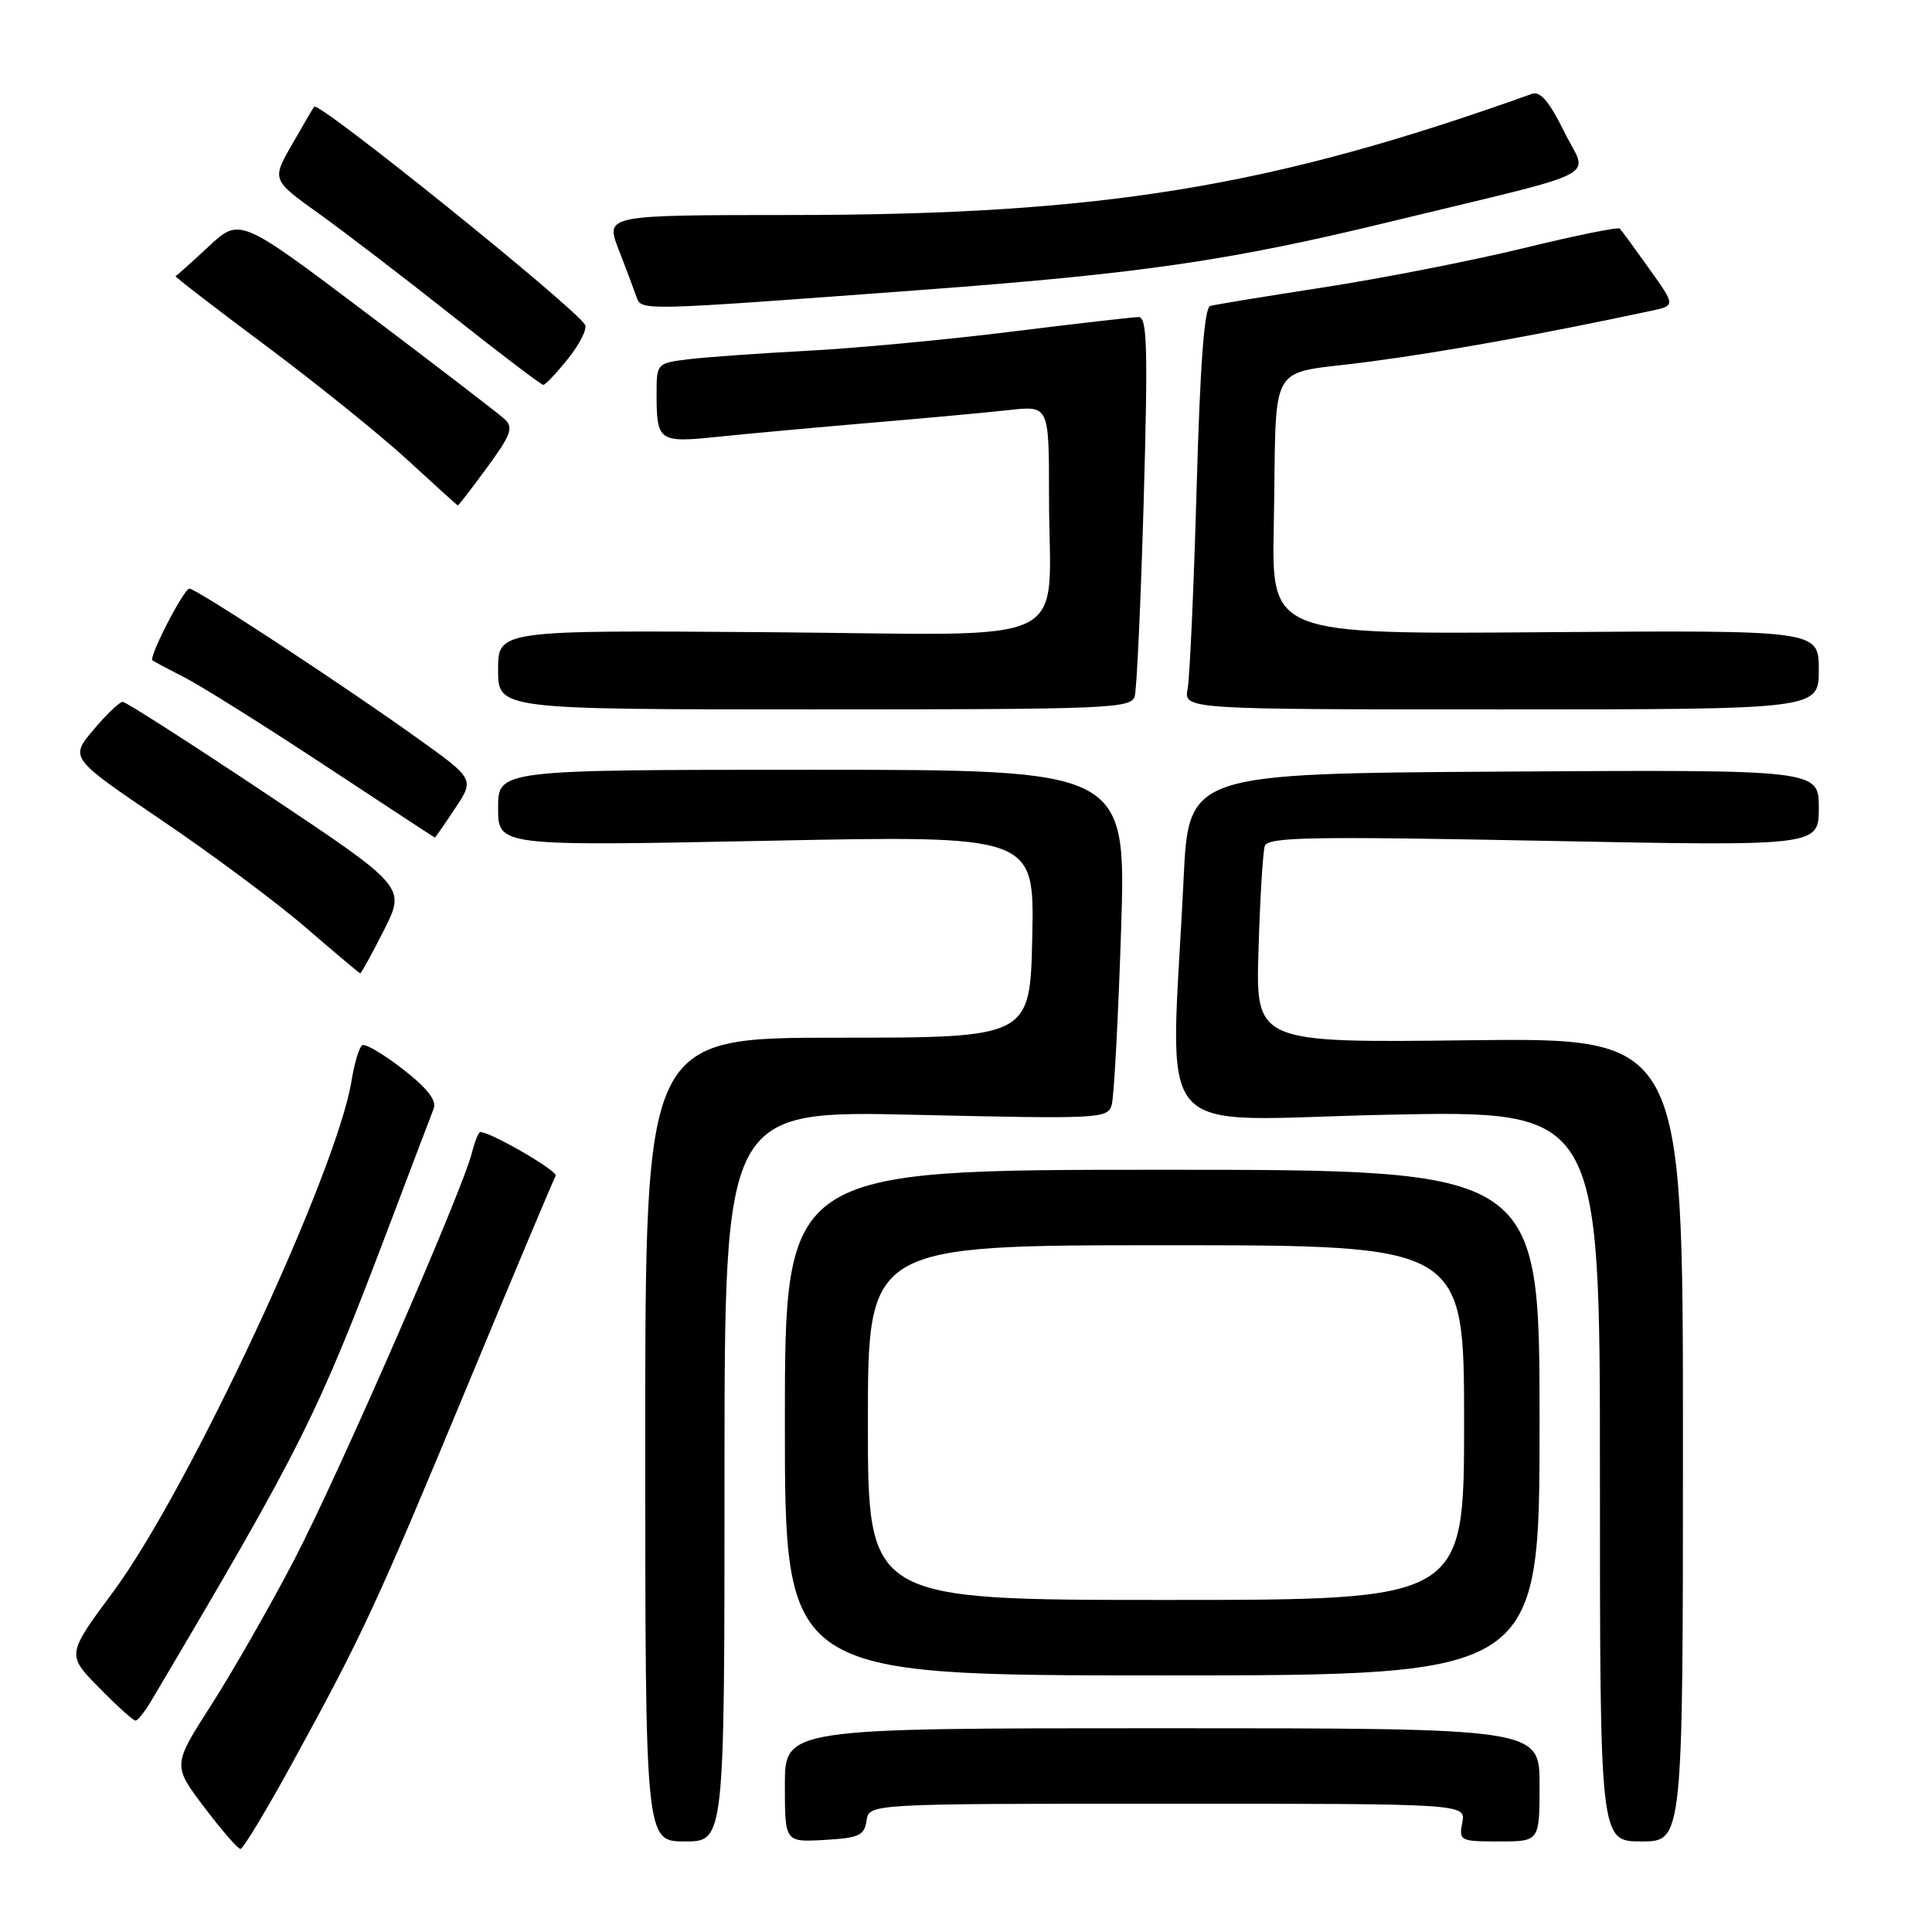<?xml version="1.0" encoding="UTF-8" standalone="no"?>
<!DOCTYPE svg PUBLIC "-//W3C//DTD SVG 1.1//EN" "http://www.w3.org/Graphics/SVG/1.1/DTD/svg11.dtd" >
<svg xmlns="http://www.w3.org/2000/svg" xmlns:xlink="http://www.w3.org/1999/xlink" version="1.1" viewBox="0 0 256 256">
 <g >
 <path fill="currentColor"
d=" M 38.66 233.74 C 48.00 216.71 49.87 212.68 61.98 183.51 C 68.14 168.67 73.38 156.20 73.63 155.80 C 74.00 155.20 65.04 150.00 63.64 150.00 C 63.41 150.00 62.91 151.24 62.53 152.75 C 61.25 157.86 44.85 195.42 38.99 206.68 C 35.78 212.83 30.84 221.47 28.01 225.89 C 22.87 233.91 22.87 233.91 27.05 239.45 C 29.36 242.50 31.52 245.00 31.87 244.99 C 32.22 244.98 35.27 239.92 38.66 233.74 Z  M 96.00 195.57 C 96.00 147.13 96.00 147.13 121.38 147.72 C 145.75 148.28 146.79 148.23 147.31 146.40 C 147.61 145.36 148.17 134.94 148.55 123.25 C 149.23 102.00 149.23 102.00 107.62 102.00 C 66.00 102.00 66.00 102.00 66.00 107.06 C 66.00 112.12 66.00 112.12 101.53 111.41 C 137.06 110.69 137.06 110.69 136.78 124.10 C 136.50 137.50 136.50 137.50 111.00 137.50 C 85.50 137.50 85.50 137.50 85.50 190.75 C 85.50 244.00 85.50 244.00 90.75 244.00 C 96.00 244.00 96.00 244.00 96.00 195.57 Z  M 114.82 241.25 C 115.14 239.00 115.14 239.00 154.69 239.00 C 194.23 239.00 194.23 239.00 193.76 241.50 C 193.29 243.92 193.46 244.00 198.64 244.00 C 204.00 244.00 204.00 244.00 204.00 236.50 C 204.00 229.00 204.00 229.00 154.00 229.00 C 104.00 229.00 104.00 229.00 104.00 236.55 C 104.00 244.10 104.00 244.10 109.25 243.80 C 113.82 243.54 114.54 243.21 114.82 241.25 Z  M 223.00 190.75 C 223.00 137.50 223.00 137.50 194.69 137.84 C 166.38 138.18 166.38 138.18 166.76 125.84 C 166.96 119.05 167.34 112.87 167.59 112.10 C 167.98 110.91 173.67 110.81 204.53 111.41 C 241.00 112.13 241.00 112.13 241.00 107.05 C 241.00 101.98 241.00 101.98 199.25 102.24 C 157.50 102.50 157.50 102.50 156.83 116.50 C 155.13 152.14 151.88 148.38 183.75 147.71 C 212.00 147.12 212.00 147.12 212.00 195.56 C 212.00 244.00 212.00 244.00 217.50 244.00 C 223.00 244.00 223.00 244.00 223.00 190.75 Z  M 20.12 225.24 C 40.03 191.62 42.01 187.66 51.54 162.50 C 54.45 154.80 57.12 147.79 57.46 146.92 C 57.89 145.82 56.65 144.22 53.41 141.69 C 50.84 139.69 48.40 138.25 48.00 138.50 C 47.59 138.75 46.96 140.87 46.58 143.20 C 44.65 155.29 24.99 197.45 15.00 210.92 C 8.83 219.25 8.83 219.25 13.12 223.62 C 15.48 226.03 17.66 228.00 17.96 227.99 C 18.26 227.99 19.23 226.75 20.12 225.24 Z  M 204.00 188.50 C 204.00 155.00 204.00 155.00 154.00 155.00 C 104.00 155.00 104.00 155.00 104.00 188.50 C 104.00 222.00 104.00 222.00 154.00 222.00 C 204.00 222.00 204.00 222.00 204.00 188.50 Z  M 50.87 123.26 C 53.77 117.52 53.77 117.52 35.40 105.26 C 25.29 98.52 16.68 93.00 16.26 93.00 C 15.84 93.00 14.09 94.67 12.37 96.72 C 9.25 100.44 9.25 100.44 21.37 108.65 C 28.04 113.16 36.65 119.57 40.50 122.89 C 44.35 126.22 47.61 128.95 47.73 128.97 C 47.86 128.99 49.27 126.42 50.87 123.26 Z  M 60.30 107.12 C 62.88 103.23 62.88 103.23 55.19 97.73 C 45.21 90.59 26.01 78.00 25.10 78.00 C 24.36 78.00 19.69 87.05 20.20 87.50 C 20.37 87.64 22.30 88.67 24.50 89.79 C 26.70 90.92 35.02 96.14 43.00 101.40 C 50.98 106.66 57.55 110.97 57.62 110.98 C 57.68 110.99 58.89 109.25 60.30 107.12 Z  M 150.36 92.25 C 150.63 91.29 151.17 79.59 151.55 66.25 C 152.12 46.07 152.01 42.00 150.87 42.01 C 150.12 42.02 142.53 42.89 134.00 43.95 C 125.47 45.01 113.33 46.15 107.00 46.48 C 100.67 46.81 93.59 47.32 91.25 47.60 C 87.07 48.11 87.00 48.19 87.00 51.98 C 87.00 58.56 87.20 58.70 95.28 57.86 C 99.25 57.45 108.35 56.62 115.50 56.01 C 122.65 55.41 130.86 54.65 133.75 54.33 C 139.00 53.75 139.00 53.75 139.00 65.75 C 139.00 86.23 143.40 84.09 101.87 83.77 C 66.00 83.50 66.00 83.50 66.00 88.75 C 66.00 94.00 66.00 94.00 107.93 94.00 C 147.01 94.00 149.90 93.88 150.36 92.25 Z  M 241.00 88.75 C 241.00 83.50 241.00 83.50 204.75 83.77 C 168.50 84.05 168.50 84.05 168.78 69.77 C 169.22 46.92 167.55 49.80 181.50 47.92 C 191.68 46.56 203.93 44.35 218.76 41.19 C 222.02 40.50 222.02 40.50 218.53 35.61 C 216.61 32.91 214.86 30.52 214.63 30.29 C 214.40 30.06 208.65 31.23 201.85 32.89 C 195.06 34.54 183.20 36.87 175.50 38.06 C 167.80 39.25 160.99 40.36 160.36 40.54 C 159.58 40.75 159.02 48.25 158.56 64.67 C 158.19 77.78 157.65 89.74 157.37 91.25 C 156.84 94.00 156.84 94.00 198.92 94.00 C 241.00 94.00 241.00 94.00 241.00 88.75 Z  M 64.55 61.93 C 67.70 57.64 68.06 56.65 66.89 55.56 C 66.13 54.85 57.91 48.54 48.63 41.54 C 31.77 28.82 31.77 28.82 27.65 32.66 C 25.38 34.77 23.41 36.54 23.26 36.59 C 23.11 36.64 28.50 40.80 35.24 45.82 C 41.98 50.85 50.42 57.66 54.00 60.95 C 57.58 64.24 60.57 66.95 60.66 66.97 C 60.76 66.99 62.51 64.72 64.55 61.93 Z  M 75.30 47.49 C 76.84 45.56 77.84 43.55 77.52 43.03 C 76.00 40.57 42.20 13.36 41.63 14.13 C 41.48 14.33 40.15 16.60 38.68 19.17 C 36.01 23.83 36.01 23.83 42.26 28.31 C 45.69 30.77 53.67 36.88 59.99 41.89 C 66.32 46.90 71.72 51.00 71.99 51.00 C 72.27 51.00 73.76 49.42 75.30 47.49 Z  M 122.50 38.39 C 151.13 36.26 163.06 34.52 184.00 29.43 C 213.41 22.29 210.39 23.85 207.24 17.41 C 205.32 13.50 204.09 12.05 203.01 12.43 C 168.43 24.81 146.07 28.47 104.86 28.49 C 80.23 28.50 80.23 28.50 81.95 33.00 C 82.91 35.48 83.97 38.29 84.31 39.26 C 85.02 41.22 84.10 41.24 122.50 38.39 Z  M 115.00 188.50 C 115.00 165.00 115.00 165.00 154.50 165.00 C 194.00 165.00 194.00 165.00 194.00 188.50 C 194.00 212.00 194.00 212.00 154.50 212.00 C 115.00 212.00 115.00 212.00 115.00 188.50 Z "/>
</g>
</svg>
